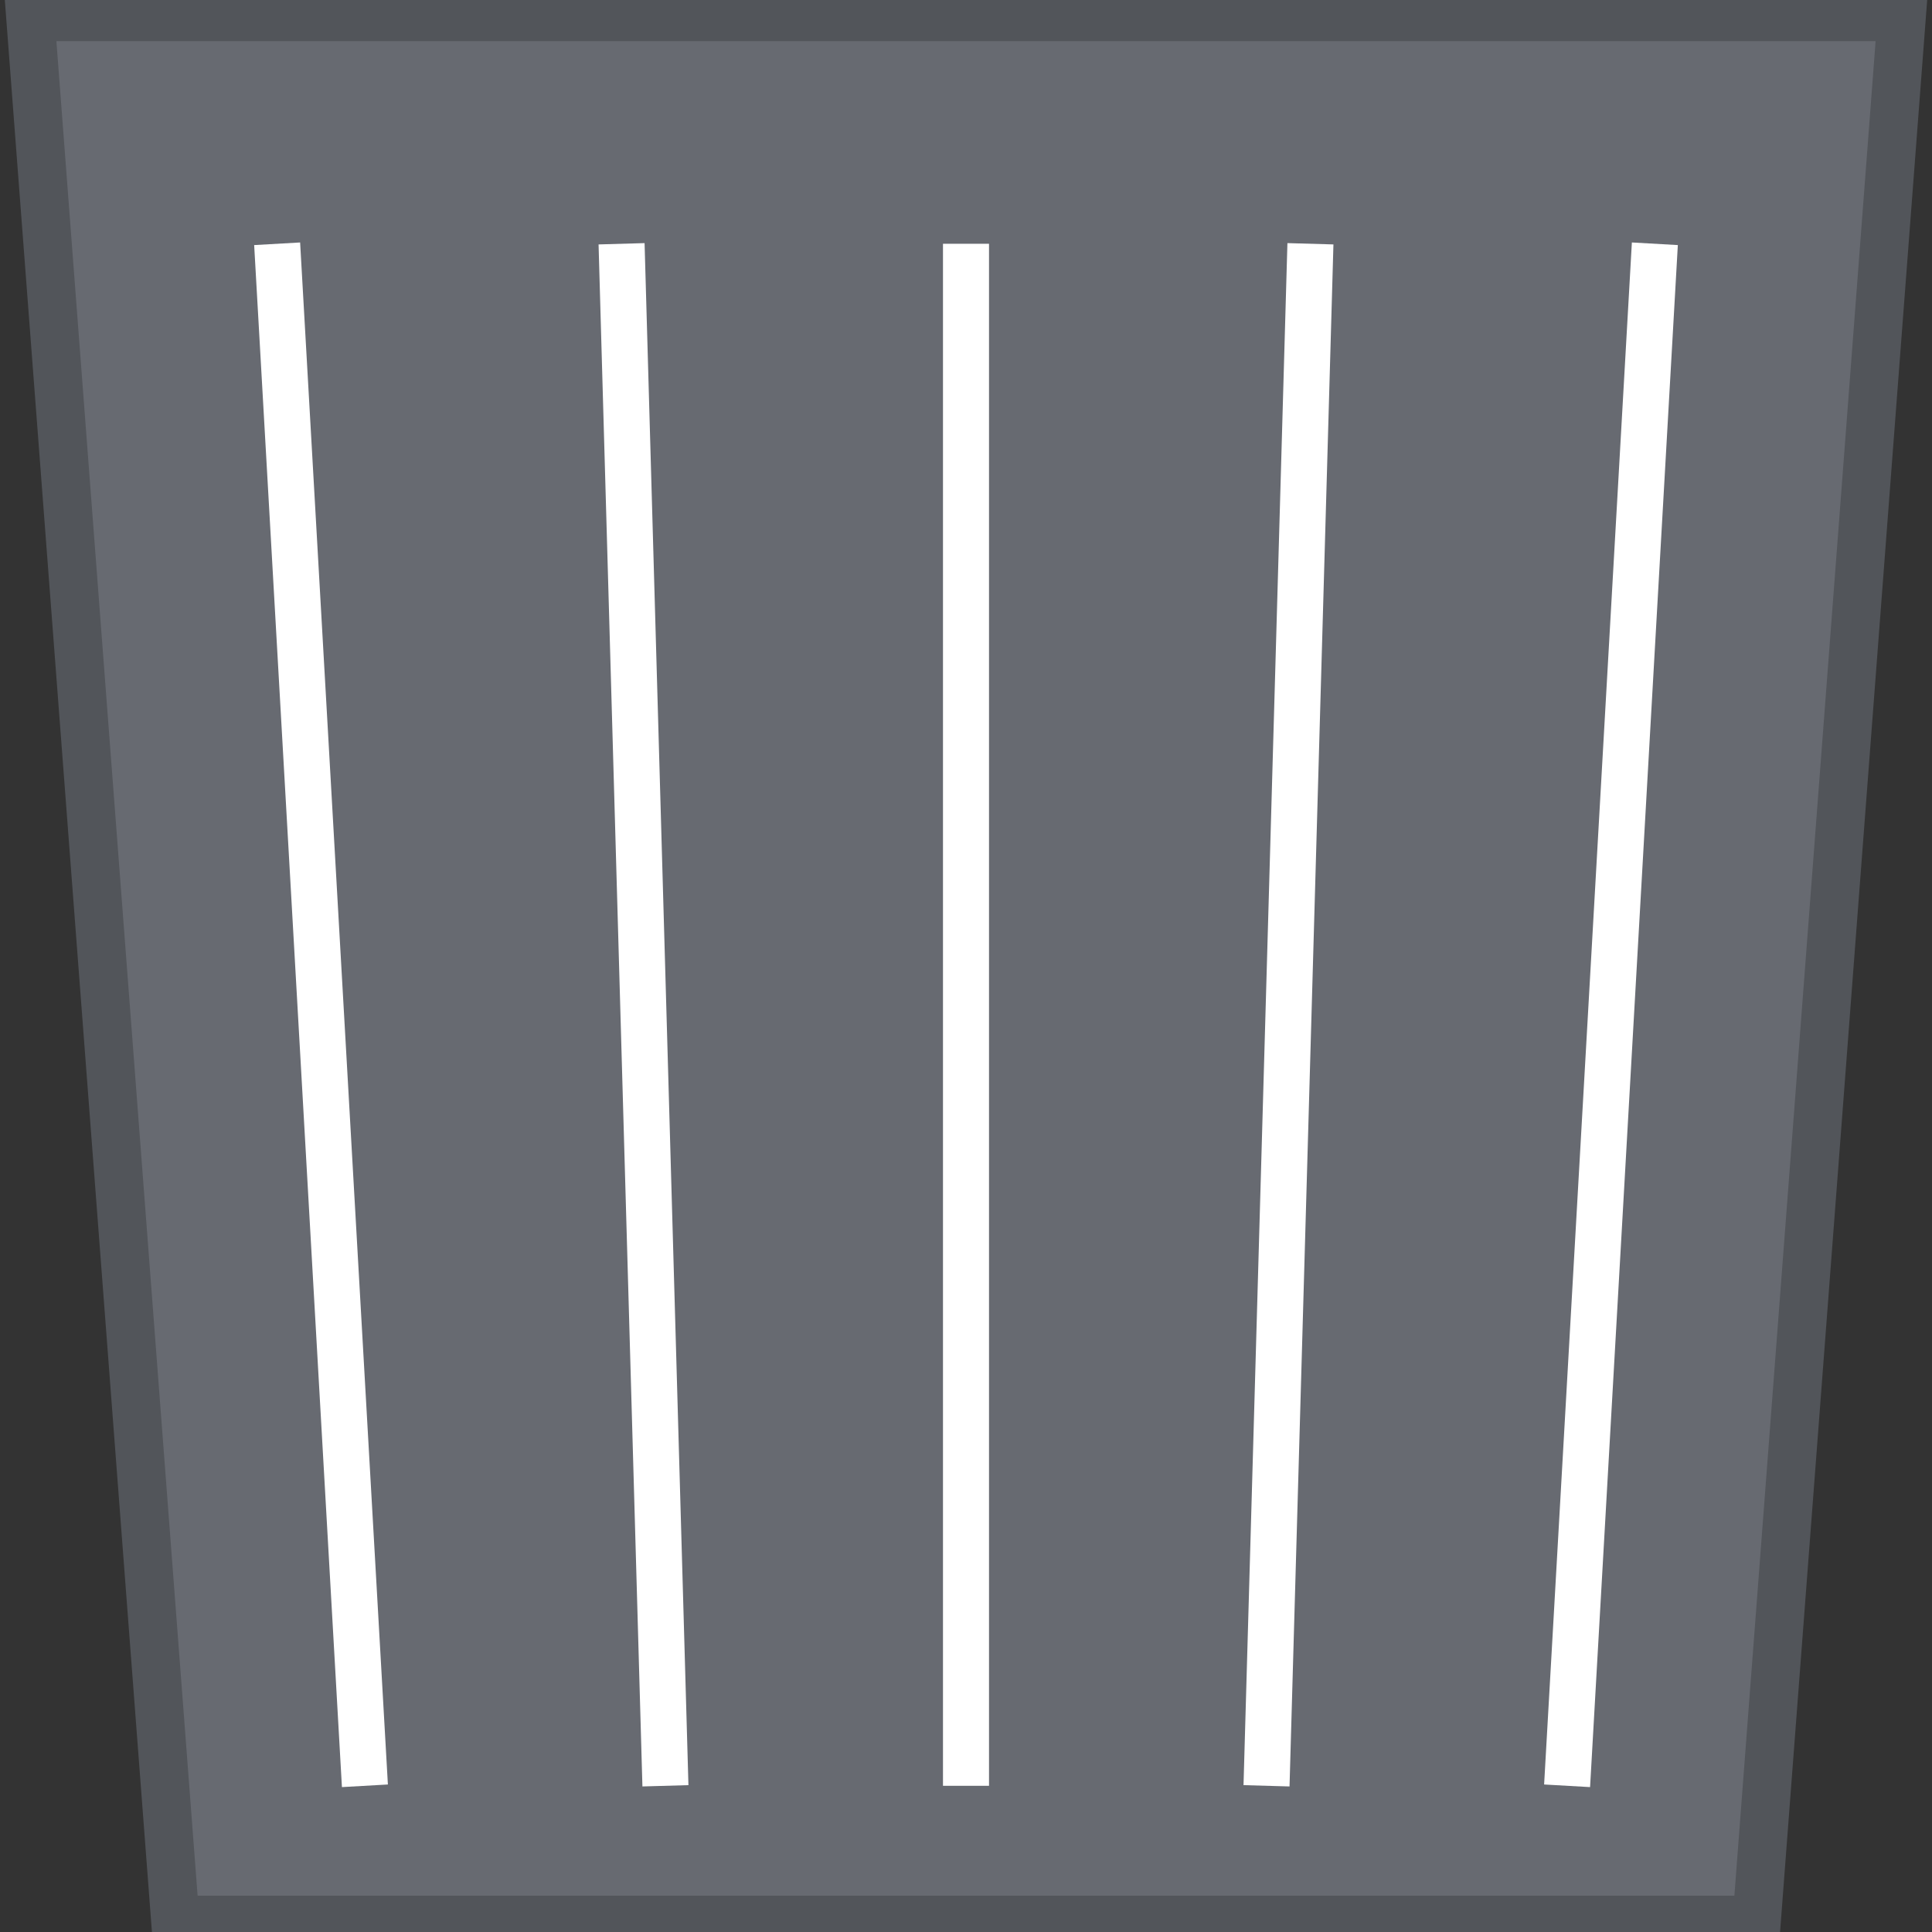 <?xml version="1.0" encoding="UTF-8" standalone="no"?>
<!-- Created with Inkscape (http://www.inkscape.org/) -->

<svg
   xmlns:dc="http://purl.org/dc/elements/1.1/"
   xmlns:cc="http://creativecommons.org/ns#"
   xmlns:rdf="http://www.w3.org/1999/02/22-rdf-syntax-ns#"
   xmlns:svg="http://www.w3.org/2000/svg"
   xmlns="http://www.w3.org/2000/svg"
   xmlns:sodipodi="http://sodipodi.sourceforge.net/DTD/sodipodi-0.dtd"
   xmlns:inkscape="http://www.inkscape.org/namespaces/inkscape"
   width="40"
   height="40"
   id="svg2"
   version="1.1"
   inkscape:version="0.48.2 r9819"
   inkscape:export-filename="/Users/chris/note_active.png"
   inkscape:export-xdpi="90"
   inkscape:export-ydpi="90"
   sodipodi:docname="delete.svg">
  <rect width="100%" height="100%" fill="#333333" stroke="none"/>
  <defs
     id="defs4" />
  <sodipodi:namedview
     id="base"
     pagecolor="#ffffff"
     bordercolor="#666666"
     borderopacity="1.0"
     inkscape:pageopacity="0.0"
     inkscape:pageshadow="2"
     inkscape:zoom="7.9195959"
     inkscape:cx="20.733765"
     inkscape:cy="34.499951"
     inkscape:document-units="px"
     inkscape:current-layer="layer1"
     showgrid="false"
     inkscape:window-width="1386"
     inkscape:window-height="856"
     inkscape:window-x="54"
     inkscape:window-y="0"
     inkscape:window-maximized="0" />
  <g
     inkscape:label="Layer 1"
     inkscape:groupmode="layer"
     id="layer1"
     transform="translate(0,-1012.362)">
    <path
       style="fill:#676a71;fill-opacity:1;stroke:#52555a;stroke-opacity:1"
       d="m 0.628,1012.714 38.744,0 -3,39.396 -32.744,0 z"
       id="rect2985"
       inkscape:connector-curvature="0"
       sodipodi:nodetypes="ccccc"
       inkscape:export-filename="/Users/chris/note.png"
       inkscape:export-xdpi="90"
       inkscape:export-ydpi="90" />
    <path
       style="fill:#ffffff;stroke:#ffffff;stroke-width:0.953px;stroke-linecap:butt;stroke-linejoin:miter;stroke-opacity:1"
       d="m 34.262,1017.409 -1.817,31.926"
       id="path3756"
       inkscape:connector-curvature="0"
       sodipodi:nodetypes="cc"
       inkscape:export-filename="/Users/chris/note.png"
       inkscape:export-xdpi="90"
       inkscape:export-ydpi="90" />
    <path
       sodipodi:nodetypes="cc"
       inkscape:connector-curvature="0"
       id="path3758"
       d="m 27.131,1017.409 -0.909,31.926"
       style="fill:#ffffff;stroke:#ffffff;stroke-width:0.953px;stroke-linecap:butt;stroke-linejoin:miter;stroke-opacity:1"
       inkscape:export-filename="/Users/chris/note.png"
       inkscape:export-xdpi="90"
       inkscape:export-ydpi="90" />
    <path
       style="fill:#ffffff;stroke:#ffffff;stroke-width:0.953px;stroke-linecap:butt;stroke-linejoin:miter;stroke-opacity:1"
       d="m 20,1017.409 0,31.926"
       id="path3760"
       inkscape:connector-curvature="0"
       sodipodi:nodetypes="cc"
       inkscape:export-filename="/Users/chris/note.png"
       inkscape:export-xdpi="90"
       inkscape:export-ydpi="90" />
    <path
       sodipodi:nodetypes="cc"
       inkscape:connector-curvature="0"
       id="path3762"
       d="m 12.869,1017.409 0.908,31.926"
       style="fill:#ffffff;stroke:#ffffff;stroke-width:0.953px;stroke-linecap:butt;stroke-linejoin:miter;stroke-opacity:1"
       inkscape:export-filename="/Users/chris/note.png"
       inkscape:export-xdpi="90"
       inkscape:export-ydpi="90" />
    <path
       style="fill:#ffffff;stroke:#ffffff;stroke-width:0.953px;stroke-linecap:butt;stroke-linejoin:miter;stroke-opacity:1"
       d="m 5.738,1017.409 1.817,31.926"
       id="path3764"
       inkscape:connector-curvature="0"
       sodipodi:nodetypes="cc"
       inkscape:export-filename="/Users/chris/note.png"
       inkscape:export-xdpi="90"
       inkscape:export-ydpi="90" />
  </g>
</svg>

